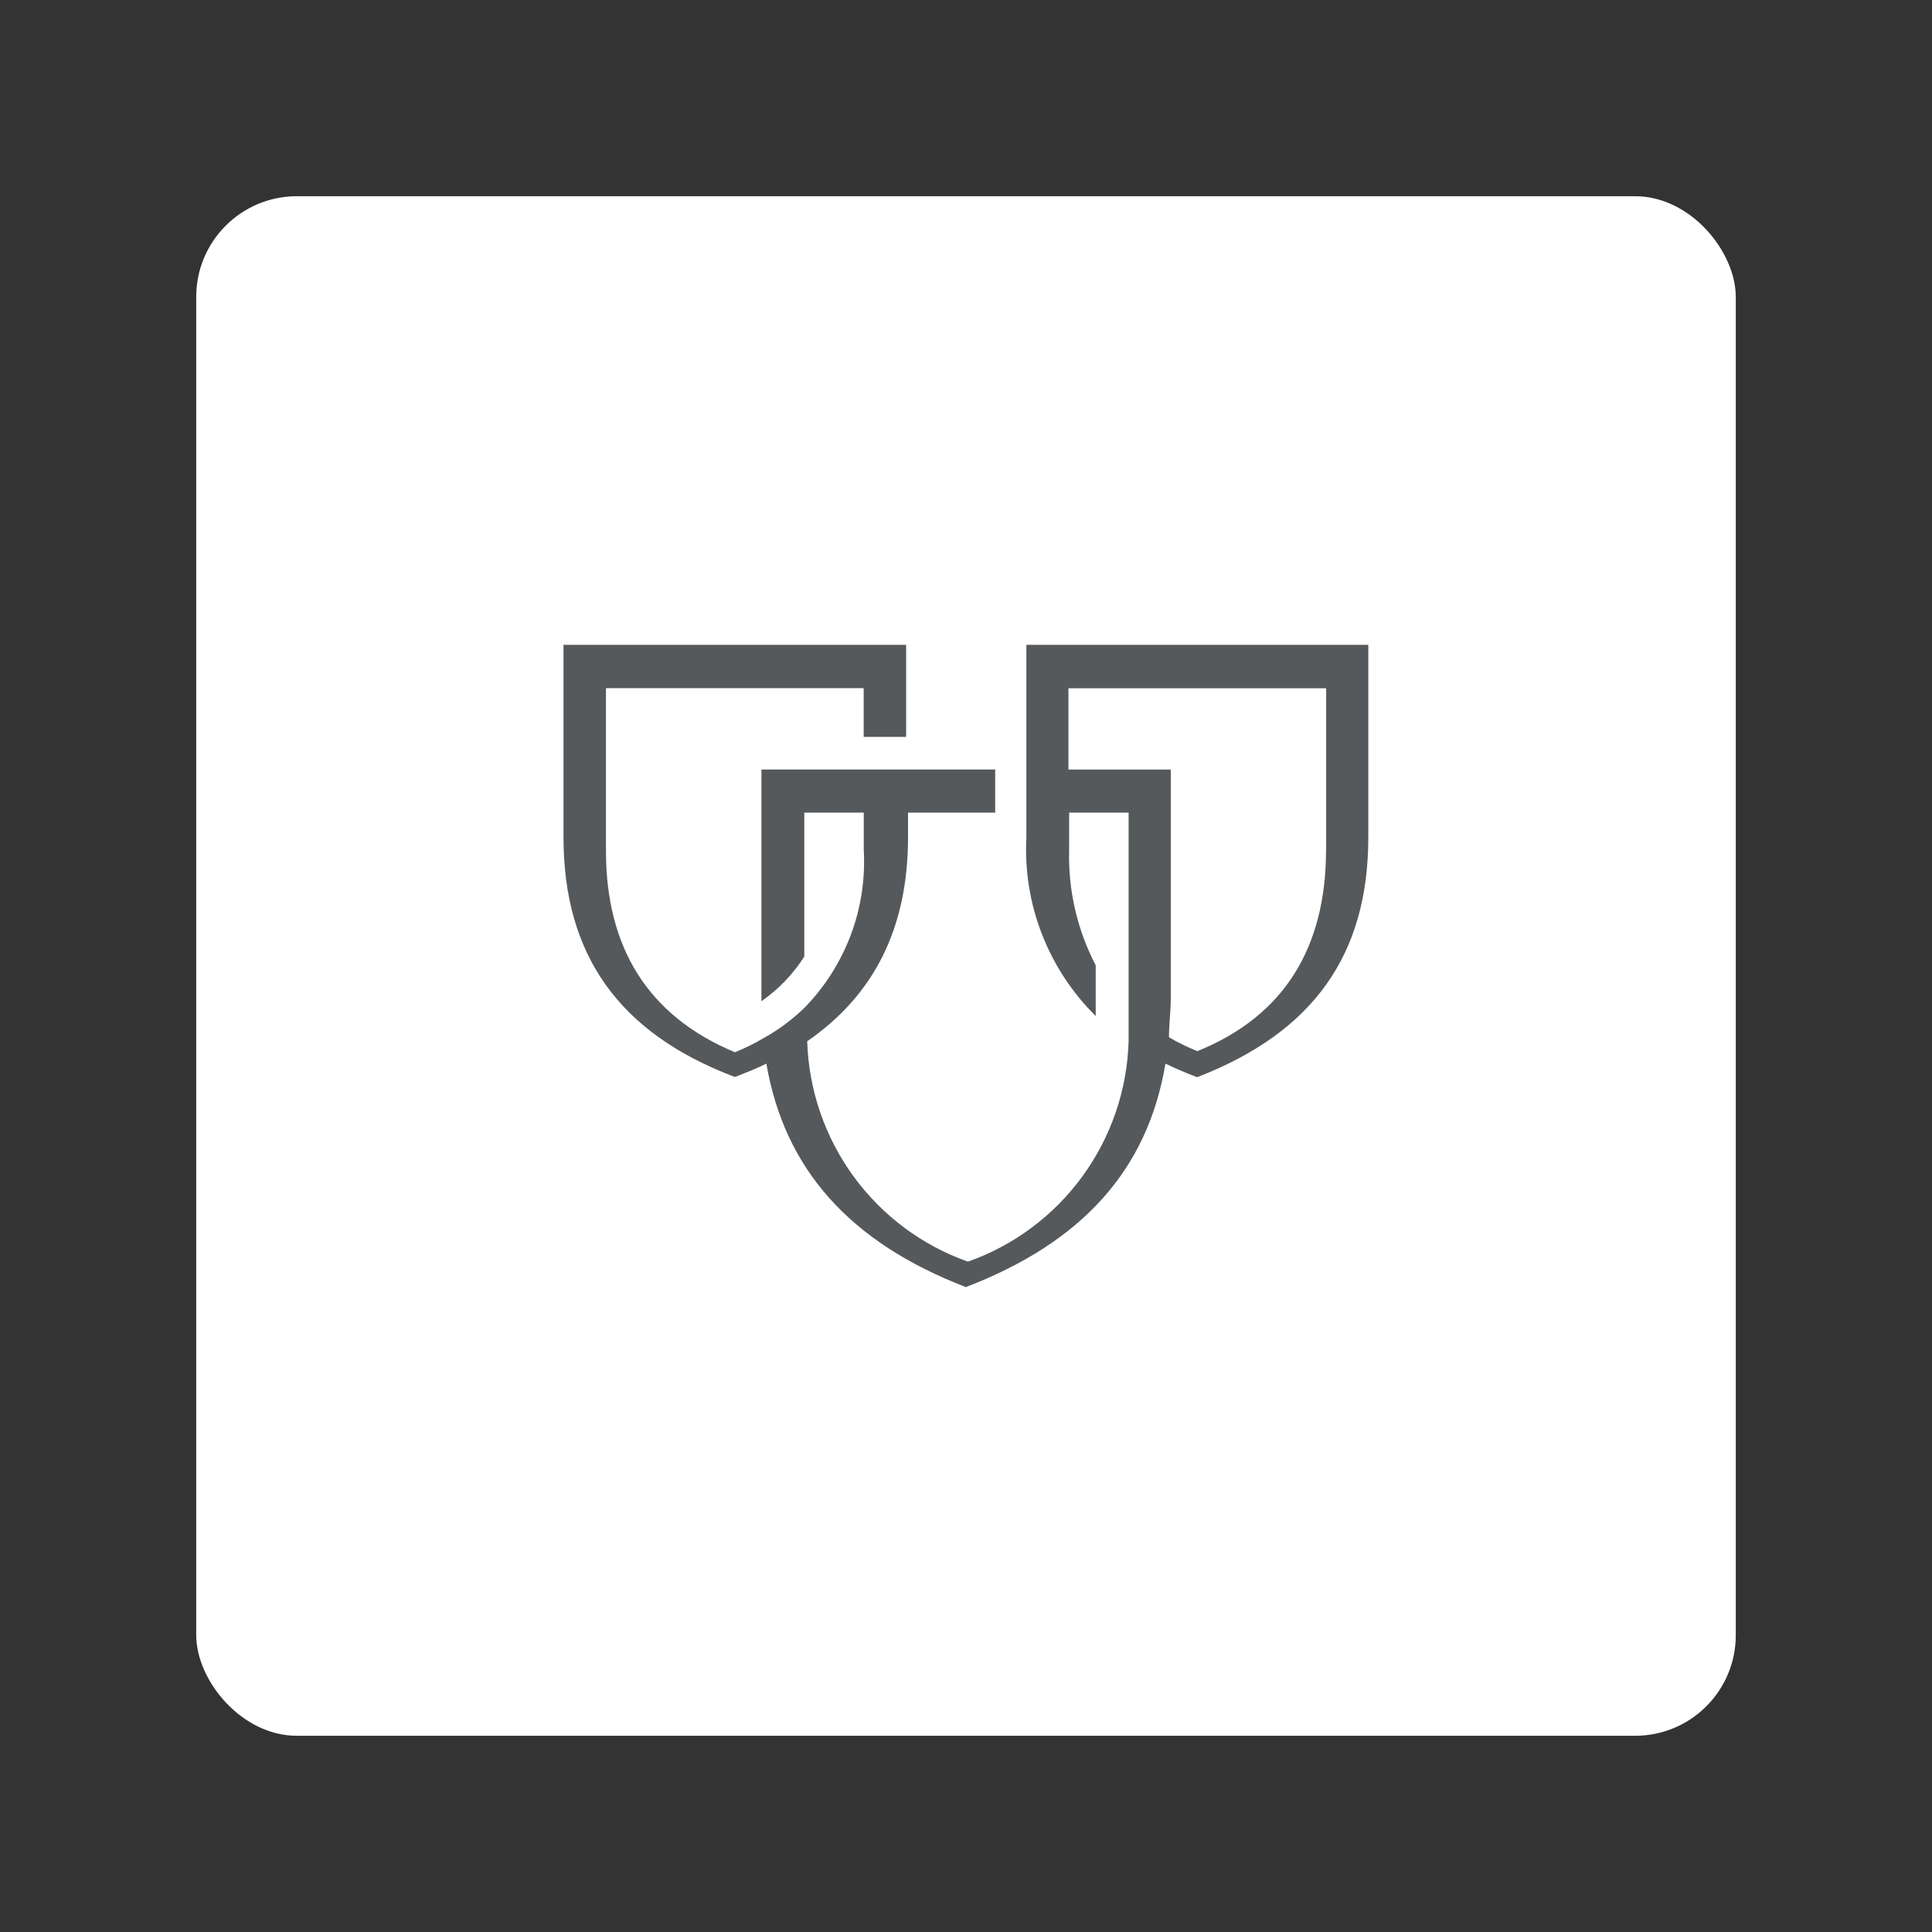 <?xml version="1.0" encoding="UTF-8"?><svg id="a" xmlns="http://www.w3.org/2000/svg" width="192" height="192" viewBox="0 0 192 192"><rect x="0" y="0" width="192" height="192" fill="#333333" stroke="none"/><g id="b"><g id="c"><rect id="d" x="19.5" y="19.5" width="153" height="153" rx="10" ry="10" style="fill:#fff;"/><path d="m102,64.08v19.12c-.17,3.28.35,6.56,1.54,9.62,1.19,3.06,3.01,5.84,5.35,8.15v-5.04c-1.84-3.53-2.75-7.48-2.64-11.46v-3.71h5.91v22.68c-.13,4.84-1.73,9.53-4.58,13.45-2.85,3.92-6.82,6.88-11.39,8.49-4.56-1.61-8.52-4.57-11.37-8.48-2.85-3.91-4.45-8.59-4.6-13.42,6.66-4.6,10.02-11.26,10.02-20.28v-2.44h8.66v-4.29h-23.23v23.03c1.7-1.18,3.15-2.69,4.26-4.44v-14.3h5.91v3.71c.16,2.88-.28,5.77-1.3,8.47-1.02,2.7-2.59,5.17-4.61,7.23-1.22,1.18-2.6,2.2-4.09,3.02-.9.53-1.83.99-2.8,1.38-8.62-3.58-12.82-10.39-12.82-19.99v-16.19h25.61v4.84h4.22v-9.15h-34.05v19.12c0,11.7,5.51,19.48,17.03,23.83,1.09-.42,2.22-.87,3.13-1.33,1.8,10.48,8.28,17.77,19.83,22.21,11.55-4.44,18.06-11.64,19.83-22.21,1,.49,2.04.93,3.15,1.35,11.5-4.44,17.01-12.13,17.01-23.83v-19.14h-34Zm29.78,20.39c0,9.71-4.18,16.52-12.79,19.99-.97-.39-1.92-.85-2.82-1.38,0-1.24.18-2.53.18-3.86v-22.74h-10.17v-8.08h25.61v16.08Z" style="fill:#56595b;"/></g></g></svg>